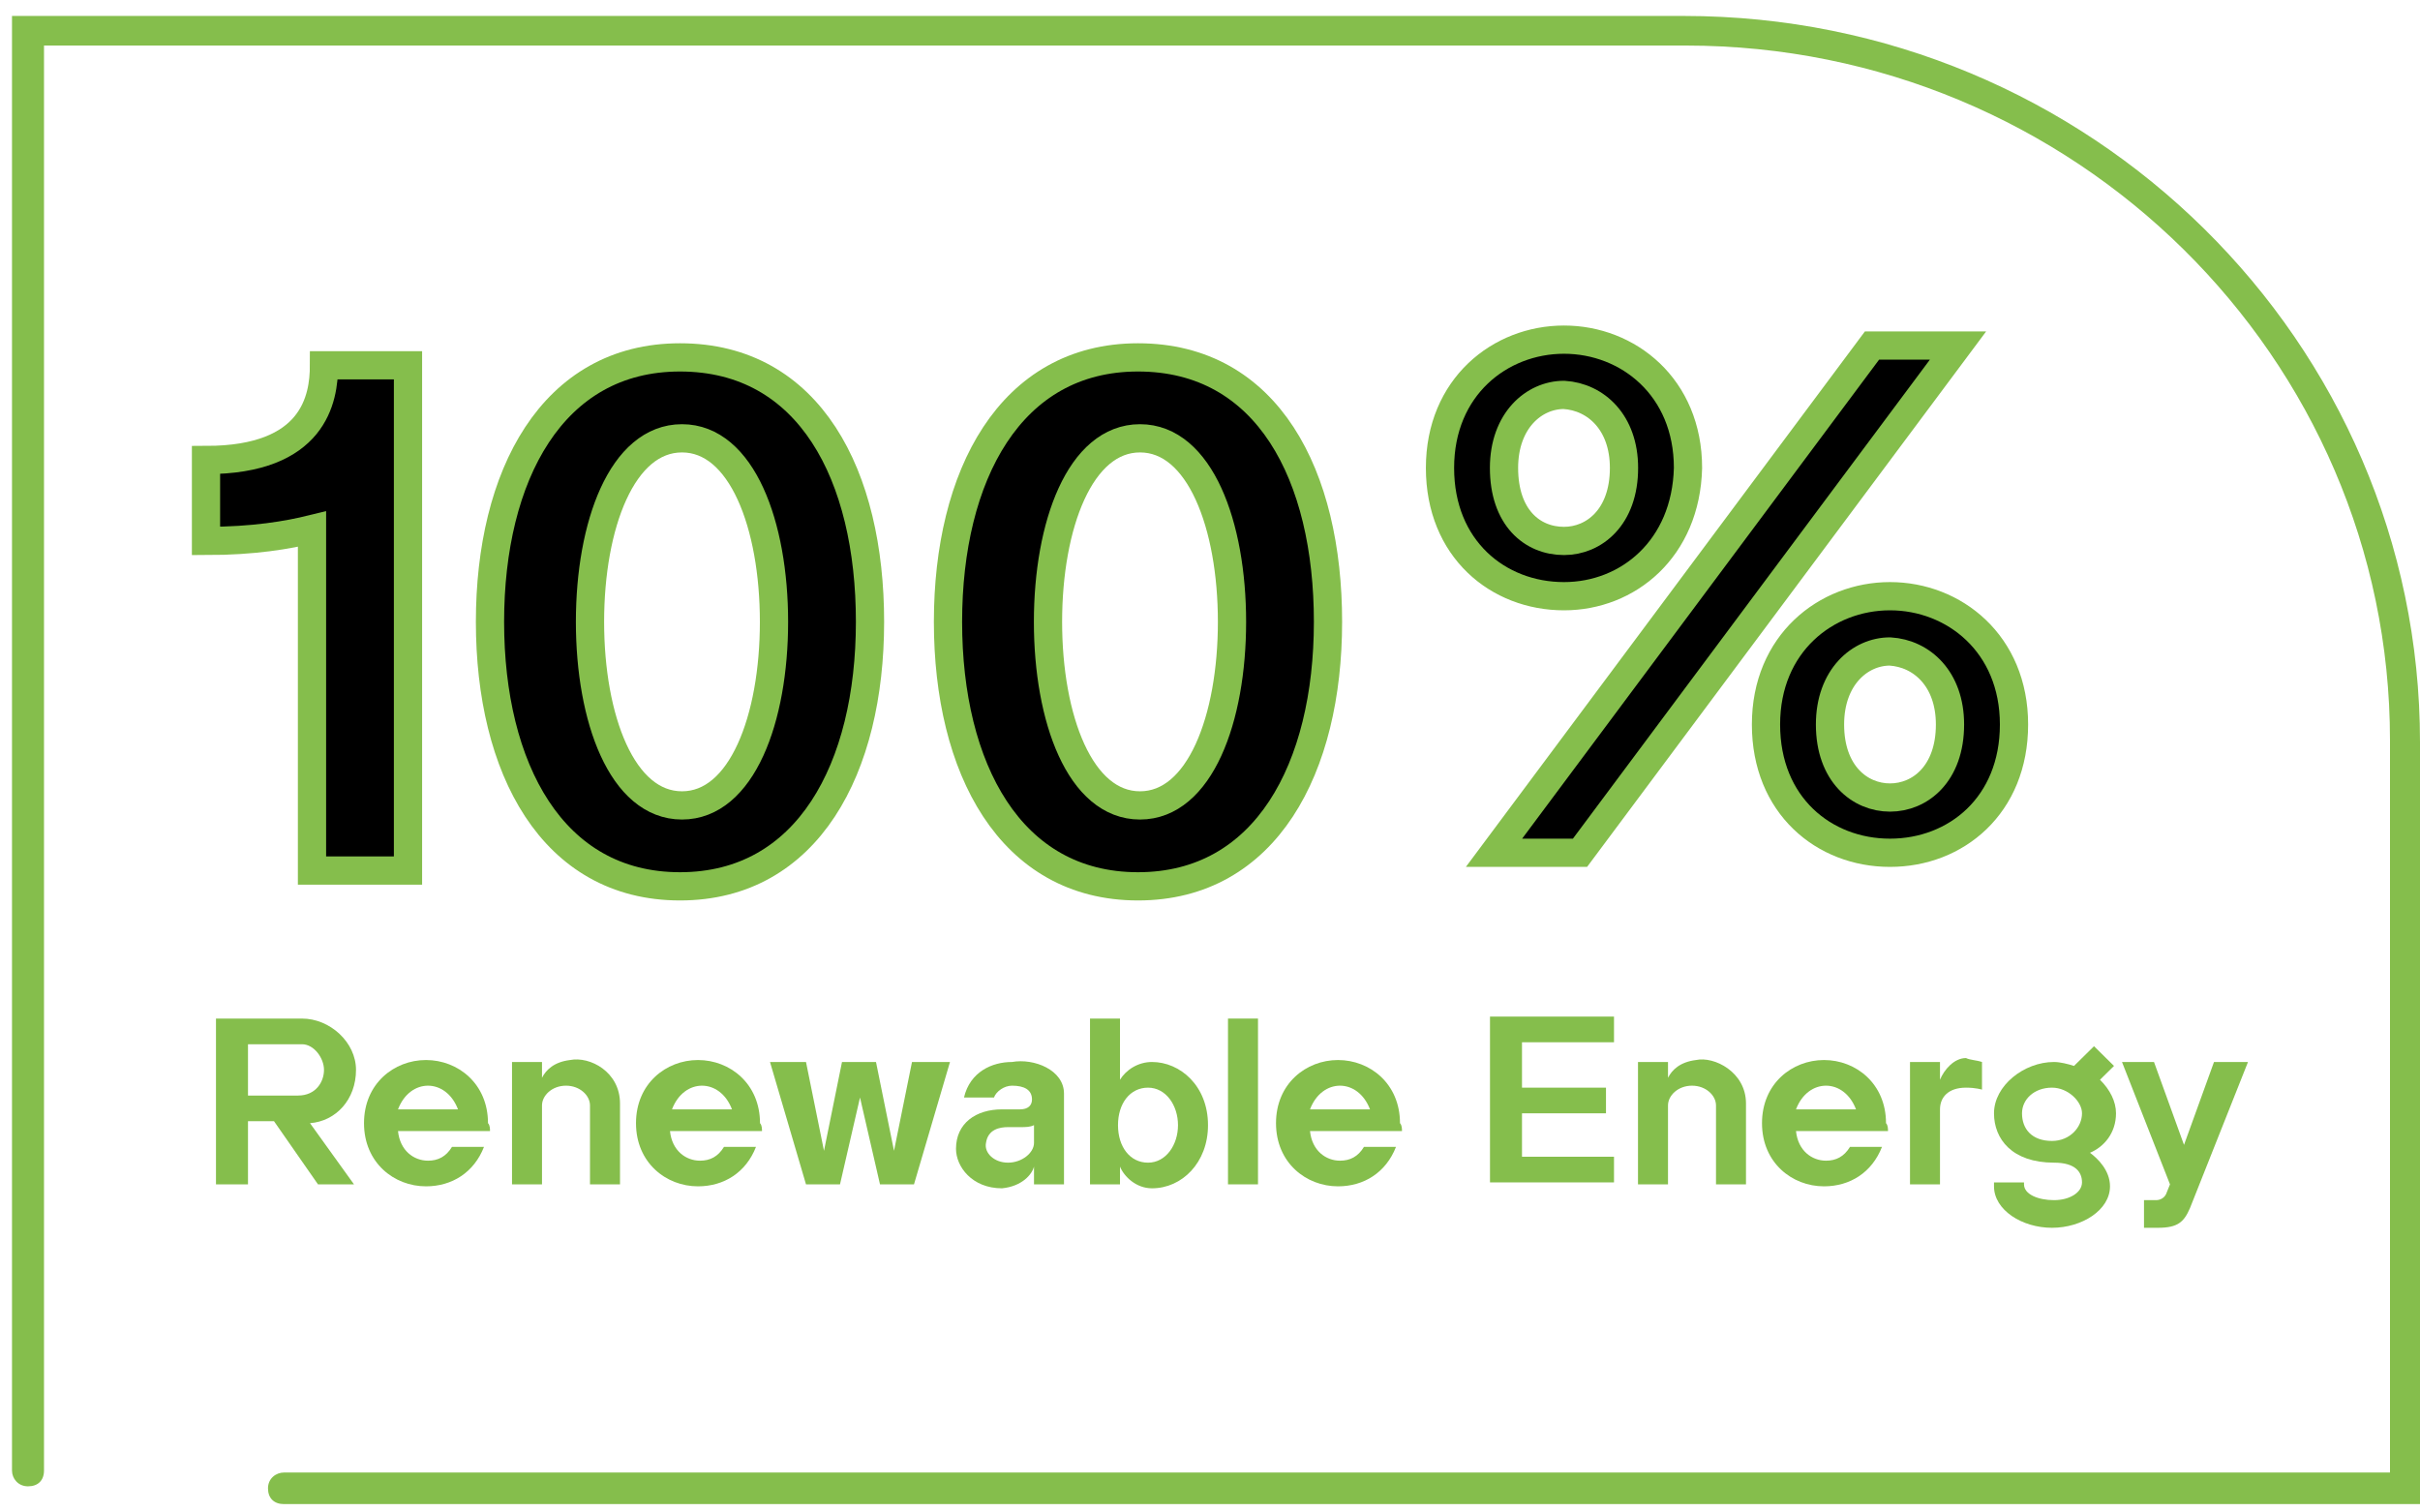 <svg width="120" height="75" viewBox="0 0 120 75" fill="currentColor" xmlns="http://www.w3.org/2000/svg">
<g clip-path="url(#clip0_4_2233)">
<path d="M83.504 0.791H0.595V72.92C0.595 73.312 0.893 73.703 1.389 73.703C1.884 73.703 2.182 73.41 2.182 72.92V2.259H83.603C102.843 2.259 118.512 17.722 118.512 36.709V73.018H14.083C13.686 73.018 13.289 73.312 13.289 73.801C13.289 74.29 13.587 74.584 14.083 74.584H120V36.807C120 16.939 103.636 0.791 83.504 0.791Z" fill="#85BE4C"/>
<path d="M17.553 58.729H15.768L13.587 55.597H12.297V58.729H10.71V50.508H14.975C16.363 50.508 17.653 51.683 17.653 53.053C17.653 54.521 16.661 55.597 15.372 55.695L17.553 58.729ZM14.777 54.325C15.669 54.325 16.066 53.64 16.066 53.053C16.066 52.466 15.57 51.781 14.975 51.781H12.297V54.325H14.777Z" fill="#85BE4C"/>
<path d="M24.298 56.087H19.736C19.835 57.066 20.529 57.555 21.223 57.555C21.719 57.555 22.116 57.359 22.413 56.87H24C23.504 58.142 22.413 58.827 21.124 58.827C19.537 58.827 18.05 57.653 18.05 55.695C18.05 53.738 19.537 52.564 21.124 52.564C22.711 52.564 24.198 53.738 24.198 55.695C24.298 55.793 24.298 55.989 24.298 56.087ZM22.711 55.01C22.413 54.227 21.818 53.836 21.223 53.836C20.628 53.836 20.033 54.227 19.736 55.01H22.711Z" fill="#85BE4C"/>
<path d="M30.744 54.717V58.729H29.256V54.815C29.256 54.325 28.76 53.836 28.066 53.836C27.372 53.836 26.876 54.325 26.876 54.815V58.729H25.389V52.661H26.876V53.444C27.075 53.053 27.471 52.661 28.265 52.564C29.256 52.368 30.744 53.151 30.744 54.717Z" fill="#85BE4C"/>
<path d="M37.785 56.087H33.223C33.322 57.066 34.016 57.555 34.711 57.555C35.206 57.555 35.603 57.359 35.901 56.87H37.487C36.992 58.142 35.901 58.827 34.611 58.827C33.025 58.827 31.537 57.653 31.537 55.695C31.537 53.738 33.025 52.564 34.611 52.564C36.198 52.564 37.686 53.738 37.686 55.695C37.785 55.793 37.785 55.989 37.785 56.087ZM36.297 55.01C36 54.227 35.405 53.836 34.81 53.836C34.215 53.836 33.62 54.227 33.322 55.01H36.297Z" fill="#85BE4C"/>
<path d="M47.107 52.661L45.322 58.729H43.636L42.645 54.423L41.653 58.729H39.967L38.182 52.661H39.967L40.859 57.066L41.752 52.661H43.438L44.331 57.066L45.223 52.661H47.107Z" fill="#85BE4C"/>
<path d="M52.76 54.227V58.729H51.273V57.849C51.173 58.24 50.678 58.827 49.686 58.925C48.198 58.925 47.405 57.849 47.405 56.968C47.405 55.695 48.397 55.01 49.686 55.01H50.578C50.975 55.01 51.173 54.815 51.173 54.521C51.173 54.032 50.777 53.836 50.182 53.836C49.785 53.836 49.388 54.13 49.289 54.423H47.801C48.099 53.151 49.19 52.661 50.182 52.661C51.273 52.466 52.76 53.053 52.76 54.227ZM51.273 55.793C51.074 55.891 50.876 55.891 50.578 55.891H49.983C49.587 55.891 48.992 55.989 48.892 56.674C48.793 57.163 49.289 57.653 49.983 57.653C50.678 57.653 51.273 57.163 51.273 56.674V55.793Z" fill="#85BE4C"/>
<path d="M59.901 55.793C59.901 57.653 58.611 58.925 57.124 58.925C56.331 58.925 55.736 58.338 55.537 57.849V58.729H54.05V50.508H55.537V53.542C55.835 53.053 56.43 52.661 57.124 52.661C58.512 52.661 59.901 53.836 59.901 55.793ZM58.413 55.793C58.413 54.815 57.818 53.934 56.926 53.934C56.033 53.934 55.438 54.717 55.438 55.793C55.438 56.87 56.033 57.653 56.926 57.653C57.818 57.653 58.413 56.772 58.413 55.793Z" fill="#85BE4C"/>
<path d="M60.892 58.729V50.508H62.38V58.729H60.892Z" fill="#85BE4C"/>
<path d="M69.52 56.087H64.959C65.058 57.066 65.752 57.555 66.446 57.555C66.942 57.555 67.339 57.359 67.636 56.87H69.223C68.727 58.142 67.636 58.827 66.347 58.827C64.76 58.827 63.273 57.653 63.273 55.695C63.273 53.738 64.76 52.564 66.347 52.564C67.934 52.564 69.421 53.738 69.421 55.695C69.52 55.793 69.52 55.989 69.52 56.087ZM67.934 55.01C67.636 54.227 67.041 53.836 66.446 53.836C65.851 53.836 65.256 54.227 64.959 55.01H67.934Z" fill="#85BE4C"/>
<path d="M75.471 51.781V53.934H79.636V55.206H75.471V57.359H80.033V58.632H73.884V50.41H80.033V51.683H75.471V51.781Z" fill="#85BE4C"/>
<path d="M86.578 54.717V58.729H85.091V54.815C85.091 54.325 84.595 53.836 83.901 53.836C83.207 53.836 82.711 54.325 82.711 54.815V58.729H81.223V52.661H82.711V53.444C82.909 53.053 83.306 52.661 84.099 52.564C84.992 52.368 86.578 53.151 86.578 54.717Z" fill="#85BE4C"/>
<path d="M93.62 56.087H89.058C89.157 57.066 89.851 57.555 90.546 57.555C91.041 57.555 91.438 57.359 91.736 56.87H93.322C92.826 58.142 91.736 58.827 90.446 58.827C88.859 58.827 87.372 57.653 87.372 55.695C87.372 53.738 88.859 52.564 90.446 52.564C92.033 52.564 93.521 53.738 93.521 55.695C93.62 55.793 93.62 55.989 93.62 56.087ZM92.033 55.01C91.736 54.227 91.141 53.836 90.546 53.836C89.95 53.836 89.355 54.227 89.058 55.01H92.033Z" fill="#85BE4C"/>
<path d="M98.281 52.661V54.032C98.281 54.032 97.983 53.934 97.487 53.934C96.595 53.934 96.198 54.423 96.198 55.01V58.729H94.711V52.661H96.198V53.542C96.397 53.053 96.892 52.466 97.487 52.466C97.686 52.564 97.983 52.564 98.281 52.661Z" fill="#85BE4C"/>
<path d="M104.628 58.827C104.628 60.002 103.24 60.883 101.752 60.883C100.265 60.883 98.876 60.002 98.876 58.827C98.876 58.729 98.876 58.729 98.876 58.632H100.364V58.729C100.364 59.219 101.058 59.512 101.851 59.512C102.645 59.512 103.24 59.121 103.24 58.632C103.24 58.142 102.942 57.653 101.851 57.653C99.769 57.653 98.876 56.478 98.876 55.206C98.876 53.836 100.364 52.661 101.851 52.661C102.149 52.661 102.546 52.759 102.843 52.857L103.835 51.879L104.827 52.857L104.132 53.542C104.628 54.032 104.926 54.619 104.926 55.206C104.926 56.185 104.331 56.87 103.636 57.163C104.033 57.457 104.628 58.044 104.628 58.827ZM103.24 55.206C103.24 54.619 102.546 53.934 101.752 53.934C100.86 53.934 100.265 54.521 100.265 55.206C100.265 55.989 100.76 56.576 101.752 56.576C102.645 56.576 103.24 55.891 103.24 55.206Z" fill="#85BE4C"/>
<path d="M111.471 52.661L108.595 59.904C108.298 60.589 108 60.883 107.008 60.883H106.314V59.512H106.909C107.107 59.512 107.306 59.414 107.405 59.219L107.603 58.729L105.223 52.661H106.81L108.298 56.772L109.785 52.661H111.471Z" fill="#85BE4C"/>
<path d="M20.231 18.114V43.168H15.471V26.237C14.281 26.53 12.595 26.824 10.215 26.824V22.811C15.57 22.811 16.066 19.778 16.066 18.114H20.231Z" stroke="#85BE4C" stroke-width="1.4" stroke-miterlimit="10"/>
<path d="M43.141 30.837C43.141 38.079 40.066 43.951 33.719 43.951C27.372 43.951 24.297 38.079 24.297 30.837C24.297 23.595 27.372 17.722 33.719 17.722C40.165 17.722 43.141 23.595 43.141 30.837ZM38.38 30.837C38.38 26.041 36.793 21.735 33.818 21.735C30.843 21.735 29.256 26.041 29.256 30.837C29.256 35.632 30.843 39.938 33.818 39.938C36.793 39.938 38.38 35.632 38.38 30.837Z" stroke="#85BE4C" stroke-width="1.4" stroke-miterlimit="10"/>
<path d="M65.851 30.837C65.851 38.079 62.777 43.951 56.43 43.951C50.083 43.951 47.008 38.079 47.008 30.837C47.008 23.595 50.083 17.722 56.43 17.722C62.876 17.722 65.851 23.595 65.851 30.837ZM61.091 30.837C61.091 26.041 59.504 21.735 56.529 21.735C53.554 21.735 51.967 26.041 51.967 30.837C51.967 35.632 53.554 39.938 56.529 39.938C59.504 39.938 61.091 35.632 61.091 30.837Z" stroke="#85BE4C" stroke-width="1.4" stroke-miterlimit="10"/>
<path d="M77.554 29.564C74.281 29.564 71.405 27.216 71.405 23.203C71.405 19.19 74.38 16.842 77.554 16.842C80.727 16.842 83.702 19.19 83.702 23.203C83.603 27.216 80.727 29.564 77.554 29.564ZM97.091 17.135L78.347 42.287H74.083L92.826 17.135H97.091ZM77.554 26.824C79.041 26.824 80.529 25.65 80.529 23.203C80.529 20.952 79.141 19.68 77.554 19.582C76.066 19.582 74.579 20.854 74.579 23.203C74.579 25.65 75.967 26.824 77.554 26.824ZM99.868 35.926C99.868 39.939 96.992 42.287 93.719 42.287C90.446 42.287 87.57 39.939 87.57 35.926C87.57 31.913 90.545 29.564 93.719 29.564C96.892 29.564 99.868 31.913 99.868 35.926ZM96.694 35.926C96.694 33.675 95.306 32.403 93.719 32.305C92.231 32.305 90.744 33.577 90.744 35.926C90.744 38.373 92.231 39.547 93.719 39.547C95.207 39.547 96.694 38.373 96.694 35.926Z" stroke="#85BE4C" stroke-width="1.4" stroke-miterlimit="10"/>
</g>
<defs>
<clipPath id="clip0_4_2233">
<rect width="120" height="75" fill="white"/>
</clipPath>
</defs>
</svg>
